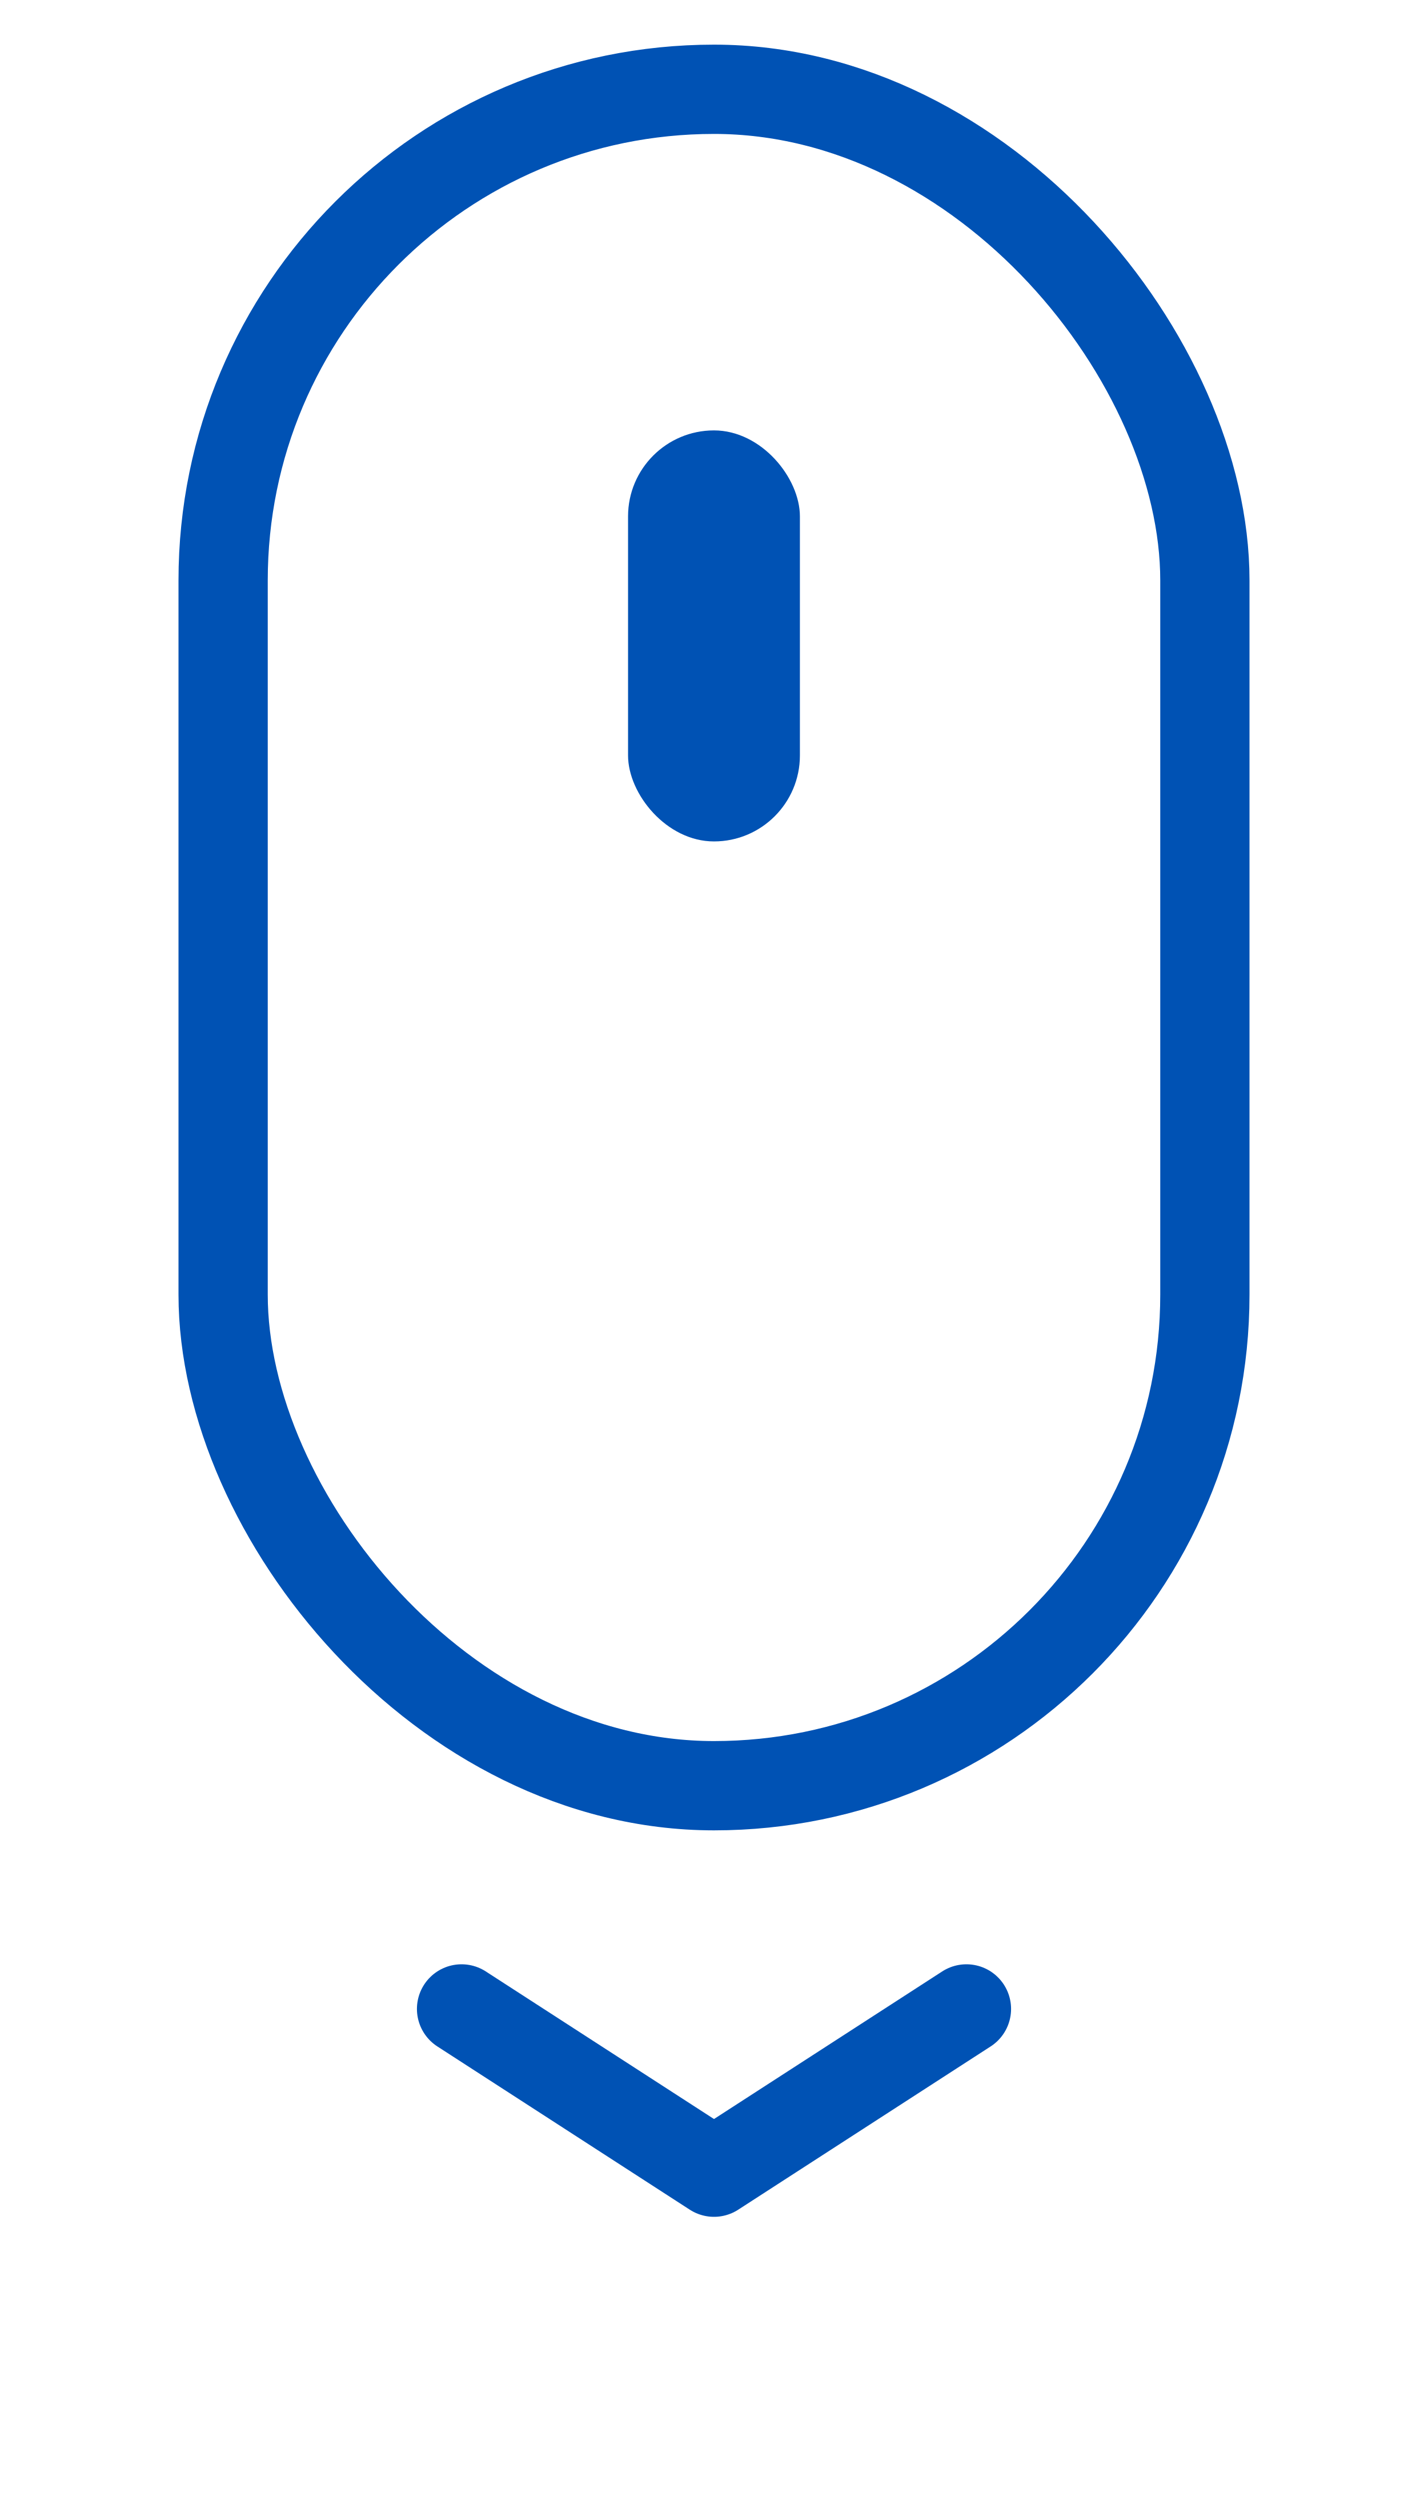 <svg width="32" height="56" viewBox="0 0 32 56" fill="none" xmlns="http://www.w3.org/2000/svg">
<rect x="5" y="2" width="22" height="38" rx="11" stroke="#0052B4" stroke-width="2"/>
<rect x="14.074" y="9.641" width="3.851" height="9.207" rx="1.926" fill="#0052B4"/>
<path d="M21.657 45L16 48.657L10.343 45" stroke="#0052B4" stroke-width="2" stroke-linecap="round" stroke-linejoin="round">
    <animateTransform attributeName="transform" type="translate" values="0 0; 0 4; 0 0" dur="1.2s" repeatCount="indefinite"/>
</path>
</svg>
